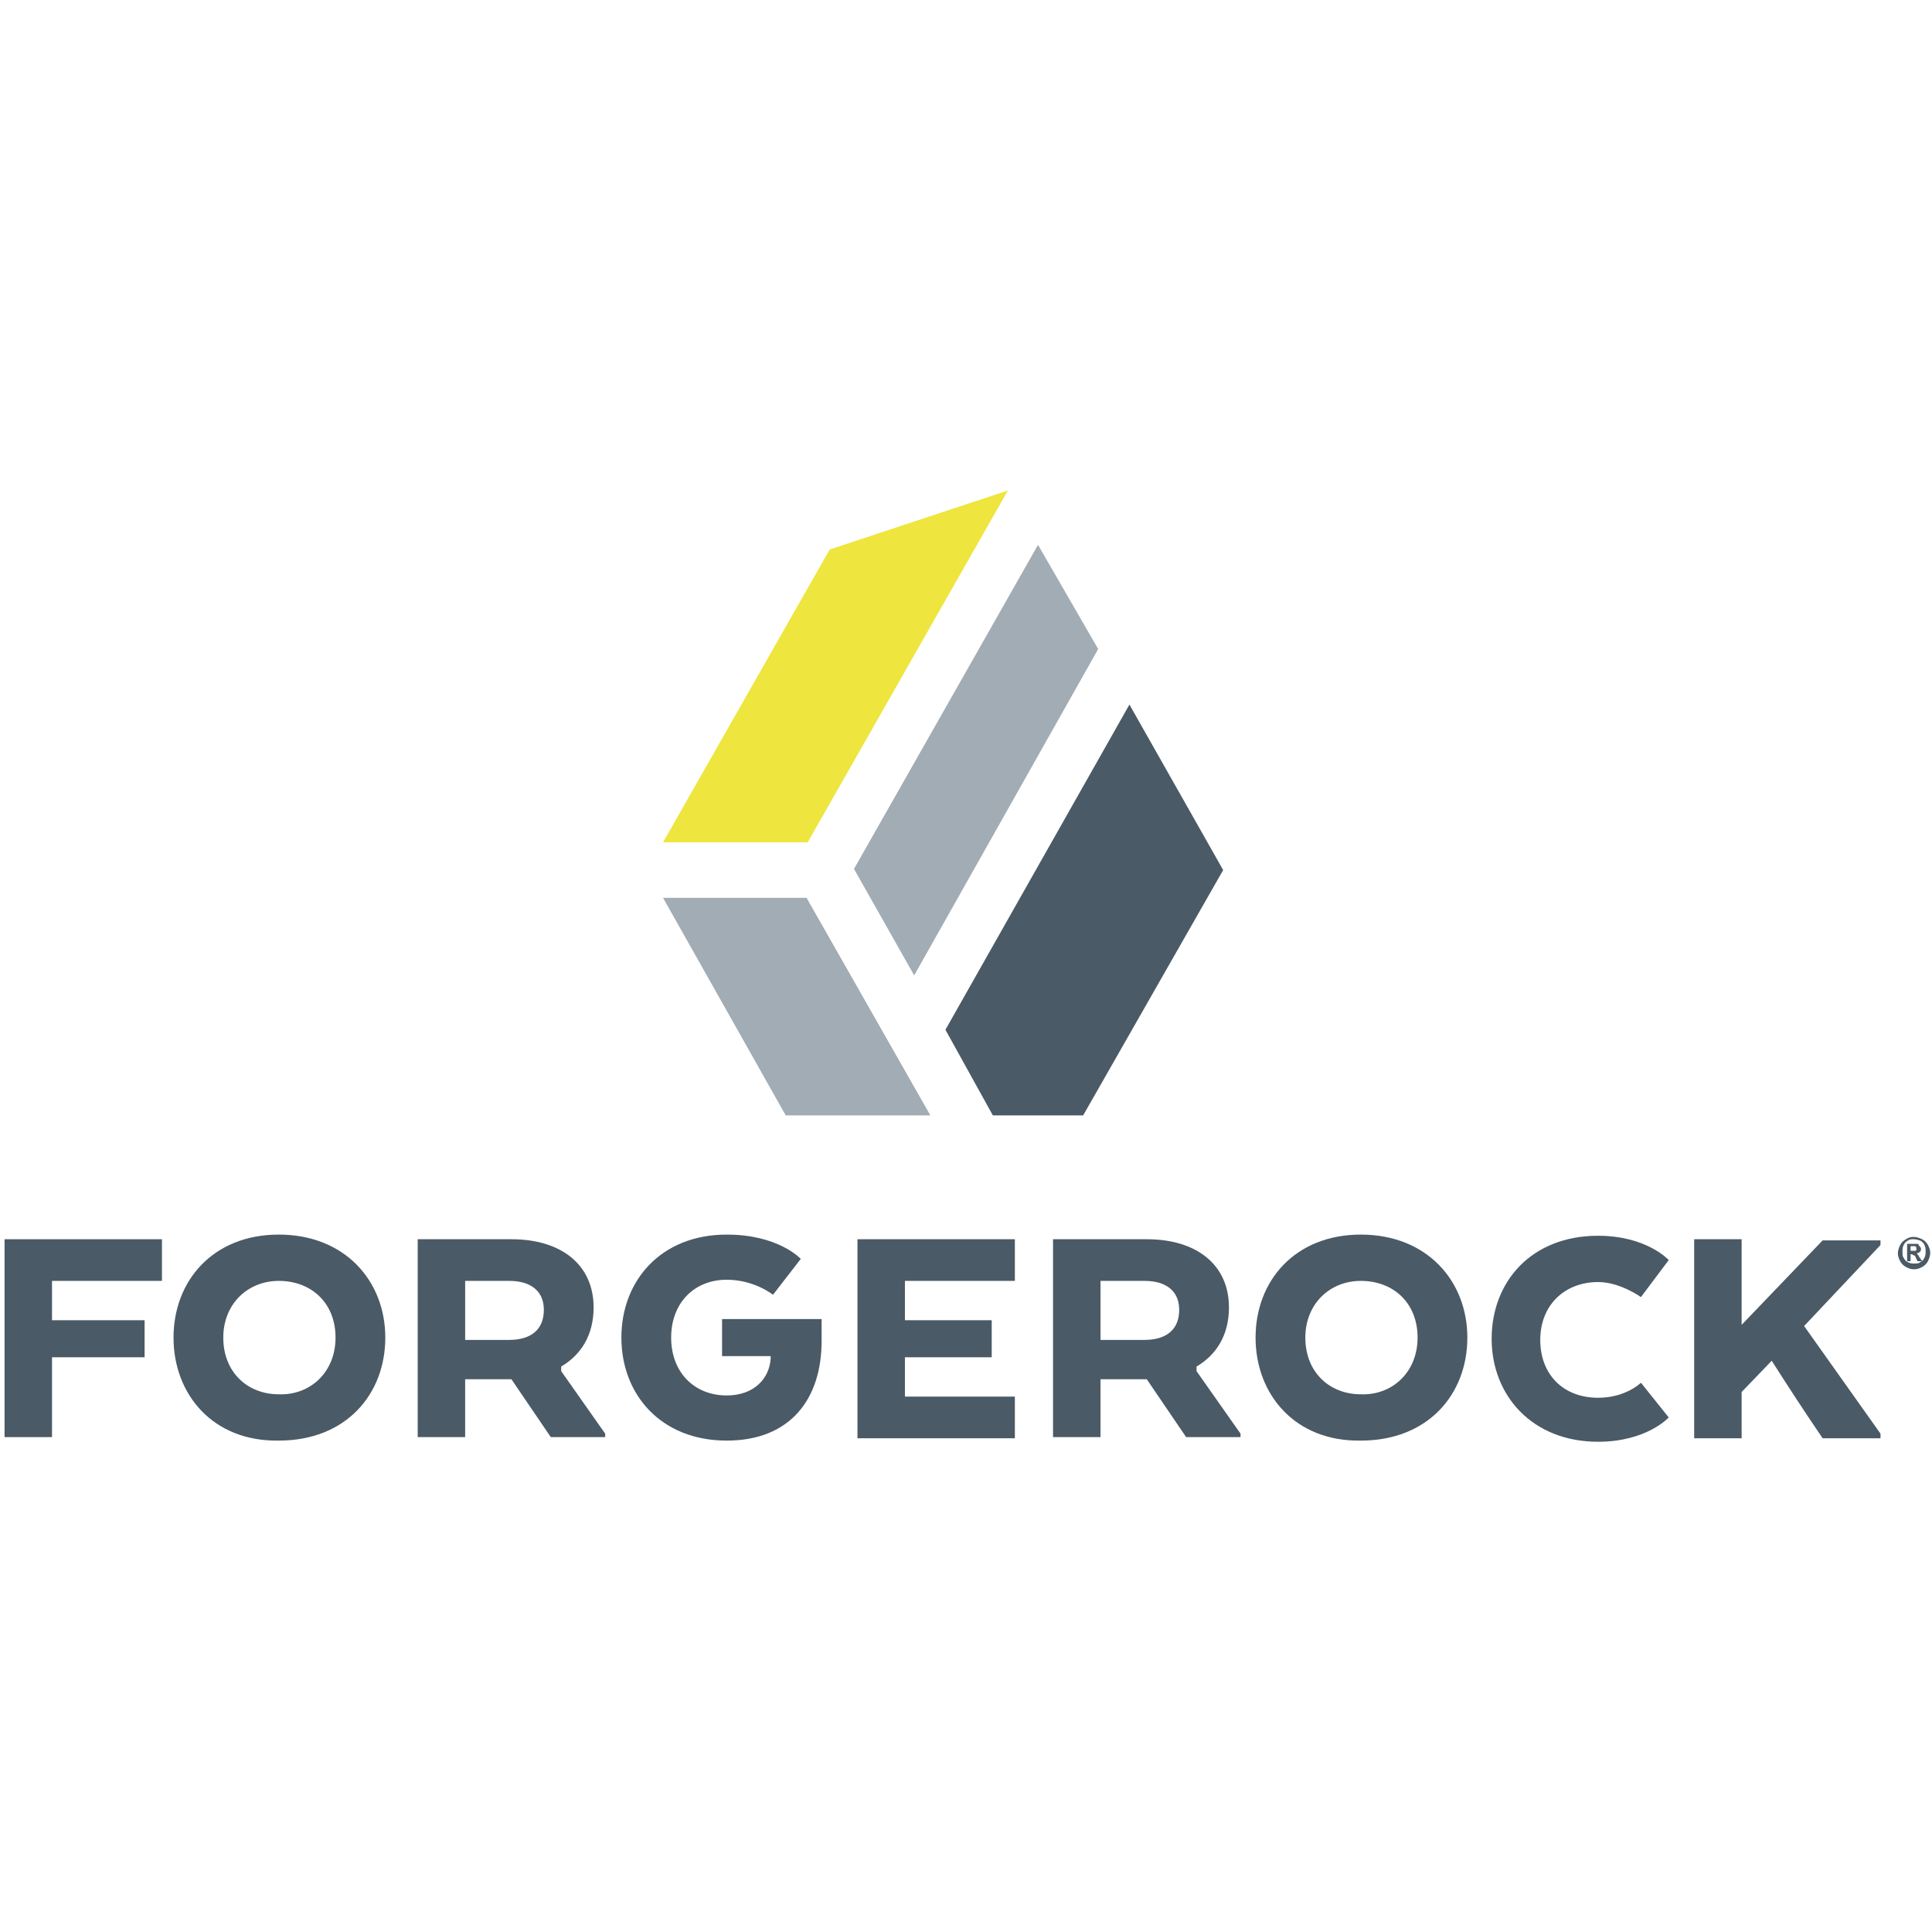 <?xml version="1.0" encoding="utf-8"?>
<!-- Generator: Adobe Illustrator 16.0.0, SVG Export Plug-In . SVG Version: 6.00 Build 0)  -->
<!DOCTYPE svg PUBLIC "-//W3C//DTD SVG 1.1//EN" "http://www.w3.org/Graphics/SVG/1.1/DTD/svg11.dtd">
<svg version="1.1" id="Layer_1" xmlns="http://www.w3.org/2000/svg" xmlns:xlink="http://www.w3.org/1999/xlink" x="0px" y="0px"
	 width="805px" height="805px" viewBox="0 0 805 805" enable-background="new 0 0 805 805" xml:space="preserve">
<g>
	<polygon fill="#A2ACB4" points="432.502,227.027 355.833,362.043 380.907,406.405 457.576,270.426 	"/>
	<polygon fill="#4A5A66" points="470.597,293.57 393.927,429.068 413.695,464.75 451.308,464.75 509.653,362.524 509.653,362.524 	
		"/>
	<polygon fill="#EEE53E" points="345.706,228.957 276.27,350.952 336.545,350.952 419.964,204.365 	"/>
	<polygon fill="#A2ACB4" points="387.657,464.75 336.063,374.098 276.27,374.098 327.384,464.75 	"/>
	<path fill="#4A5A66" d="M1.9,516.347h65.579v17.357H21.671v16.395h38.576v15.43H21.671V598.8H1.9V516.347z"/>
	<path fill="#4A5A66" d="M72.301,557.331c0-23.627,16.395-42.917,43.88-42.917c27.485,0,44.362,19.29,44.362,42.917
		c0,23.628-16.395,42.917-44.362,42.917C88.696,600.73,72.301,580.959,72.301,557.331z M139.809,557.331
		c0-14.466-10.126-23.627-23.627-23.627c-13.019,0-23.146,9.645-23.146,23.627c0,14.468,10.126,23.628,23.146,23.628
		C129.201,581.442,139.809,571.799,139.809,557.331z"/>
	<path fill="#4A5A66" d="M174.044,516.347h39.059c20.733,0,34.235,10.604,34.235,28.449c0,11.57-5.304,19.769-13.502,24.591v1.928
		l18.324,26.04v1.445h-22.663l-16.396-24.109h-19.287V598.8h-19.771V516.347z M212.138,533.704h-18.323v24.591h18.323
		c9.162,0,14.465-4.338,14.465-12.536C226.604,538.045,221.3,533.704,212.138,533.704z"/>
	<path fill="#4A5A66" d="M300.862,549.616h41.47v9.162c0,24.109-13.02,41.47-39.54,41.47c-27.486,0-43.88-19.289-43.88-42.917
		c0-23.627,16.394-42.917,43.88-42.917c21.698,0,30.86,10.128,30.86,10.128l-11.573,14.948c0,0-7.715-6.269-19.287-6.269
		c-13.502,0-23.146,9.644-23.146,24.109c0,14.468,9.644,24.111,23.146,24.111c11.572,0,17.84-7.235,18.323-15.431v-0.966h-20.253
		V549.616z"/>
	<path fill="#4A5A66" d="M413.213,565.528h-36.165v16.396h45.809v17.357h-65.578v-82.935h65.578v17.357h-45.809v16.395h36.165
		V565.528L413.213,565.528z"/>
	<path fill="#4A5A66" d="M438.769,516.347h39.06c20.733,0,34.234,10.604,34.234,28.449c0,11.57-5.304,19.769-13.501,24.591v1.928
		l18.323,26.04v1.445h-22.661l-16.396-24.109h-19.289V598.8h-19.771V516.347z M476.862,533.704h-18.323v24.591h18.323
		c9.164,0,14.468-4.338,14.468-12.536C491.33,538.045,486.026,533.704,476.862,533.704z"/>
	<path fill="#4A5A66" d="M523.154,557.331c0-23.627,16.395-42.917,43.879-42.917c27.486,0,44.362,19.29,44.362,42.917
		c0,23.628-16.395,42.917-44.362,42.917C539.549,600.73,523.154,580.959,523.154,557.331z M590.66,557.331
		c0-14.466-10.122-23.627-23.627-23.627c-13.017,0-23.146,9.645-23.146,23.627c0,14.468,10.13,23.628,23.146,23.628
		C580.053,581.442,590.66,571.799,590.66,557.331z"/>
	<path fill="#4A5A66" d="M695.301,590.603c0,0-9.163,10.128-29.416,10.128c-27.486,0-44.363-19.288-44.363-42.916
		s16.396-42.917,44.363-42.917c20.253,0,29.416,10.127,29.416,10.127l-11.577,15.43c0,0-8.678-6.268-17.839-6.268
		c-13.985,0-24.111,9.643-24.111,24.108c0,14.469,9.645,24.11,24.111,24.11c11.573,0,17.839-6.268,17.839-6.268L695.301,590.603z"/>
	<path fill="#4A5A66" d="M725.679,552.027l33.752-35.199h24.108v1.928l-31.824,33.753l31.824,44.846v1.927h-24.108
		c-7.235-10.605-14.467-21.697-21.218-32.306l-12.534,13.02v19.286h-19.771v-82.935h19.771V552.027z"/>
	<path fill="#4A5A66" d="M797.525,515.381c0.962,0,2.408,0.482,3.375,0.966c0.966,0.481,1.928,1.445,2.409,2.409
		s0.966,1.929,0.966,3.377c0,0.962-0.484,2.409-0.966,3.375c-0.481,0.965-1.443,1.927-2.409,2.409
		c-0.967,0.482-1.932,0.967-3.375,0.967c-1.448,0-2.413-0.484-3.379-0.967c-0.963-0.482-1.926-1.444-2.409-2.409
		c-0.481-0.966-0.963-1.93-0.963-3.375c0-0.966,0.481-2.413,0.963-3.377c0.483-0.964,1.446-1.928,2.409-2.409
		C795.596,515.381,796.559,515.381,797.525,515.381z M797.525,516.347c-0.967,0-1.93,0-2.413,0.481
		c-0.966,0.482-1.447,0.964-1.929,1.928s-0.481,1.929-0.481,2.894s0,1.929,0.481,2.41c0.481,0.965,0.963,1.448,1.929,1.93
		c0.965,0.483,1.932,0.483,2.413,0.483c0.962,0,1.928,0,2.408-0.483c0.967-0.481,1.448-0.965,1.933-1.93
		c0.478-0.965,0.478-1.927,0.478-2.41c0-0.965,0-1.93-0.478-2.894c-0.484-0.964-0.966-1.445-1.933-1.928
		C799.453,516.828,798.487,516.347,797.525,516.347z M794.631,525.508v-7.234h1.446c1.448,0,1.929,0,2.41,0s0.966,0,0.966,0.482
		s0.48,0.482,0.48,0.482c0,0.481,0.481,0.481,0.481,0.965c0,0.481,0,0.964-0.481,1.446c-0.48,0.483-0.965,0.483-1.446,0.483
		c0,0,0.481,0,0.481,0.481c0,0.48,0.484,0.48,0.484,0.48s0,0.483,0.48,0.965l0.967,1.448h-1.932l-0.481-0.966
		c-0.481-0.964-0.481-1.447-0.962-1.447c-0.481,0-0.481-0.48-0.967-0.48h-0.481v2.894H794.631z M796.077,521.167h0.481
		c0.967,0,1.447,0,1.447,0s0.481,0,0.481-0.482v-0.481v-0.481l-0.481-0.483c0,0-0.48,0-1.447,0h-0.481V521.167z"/>
</g>
</svg>
